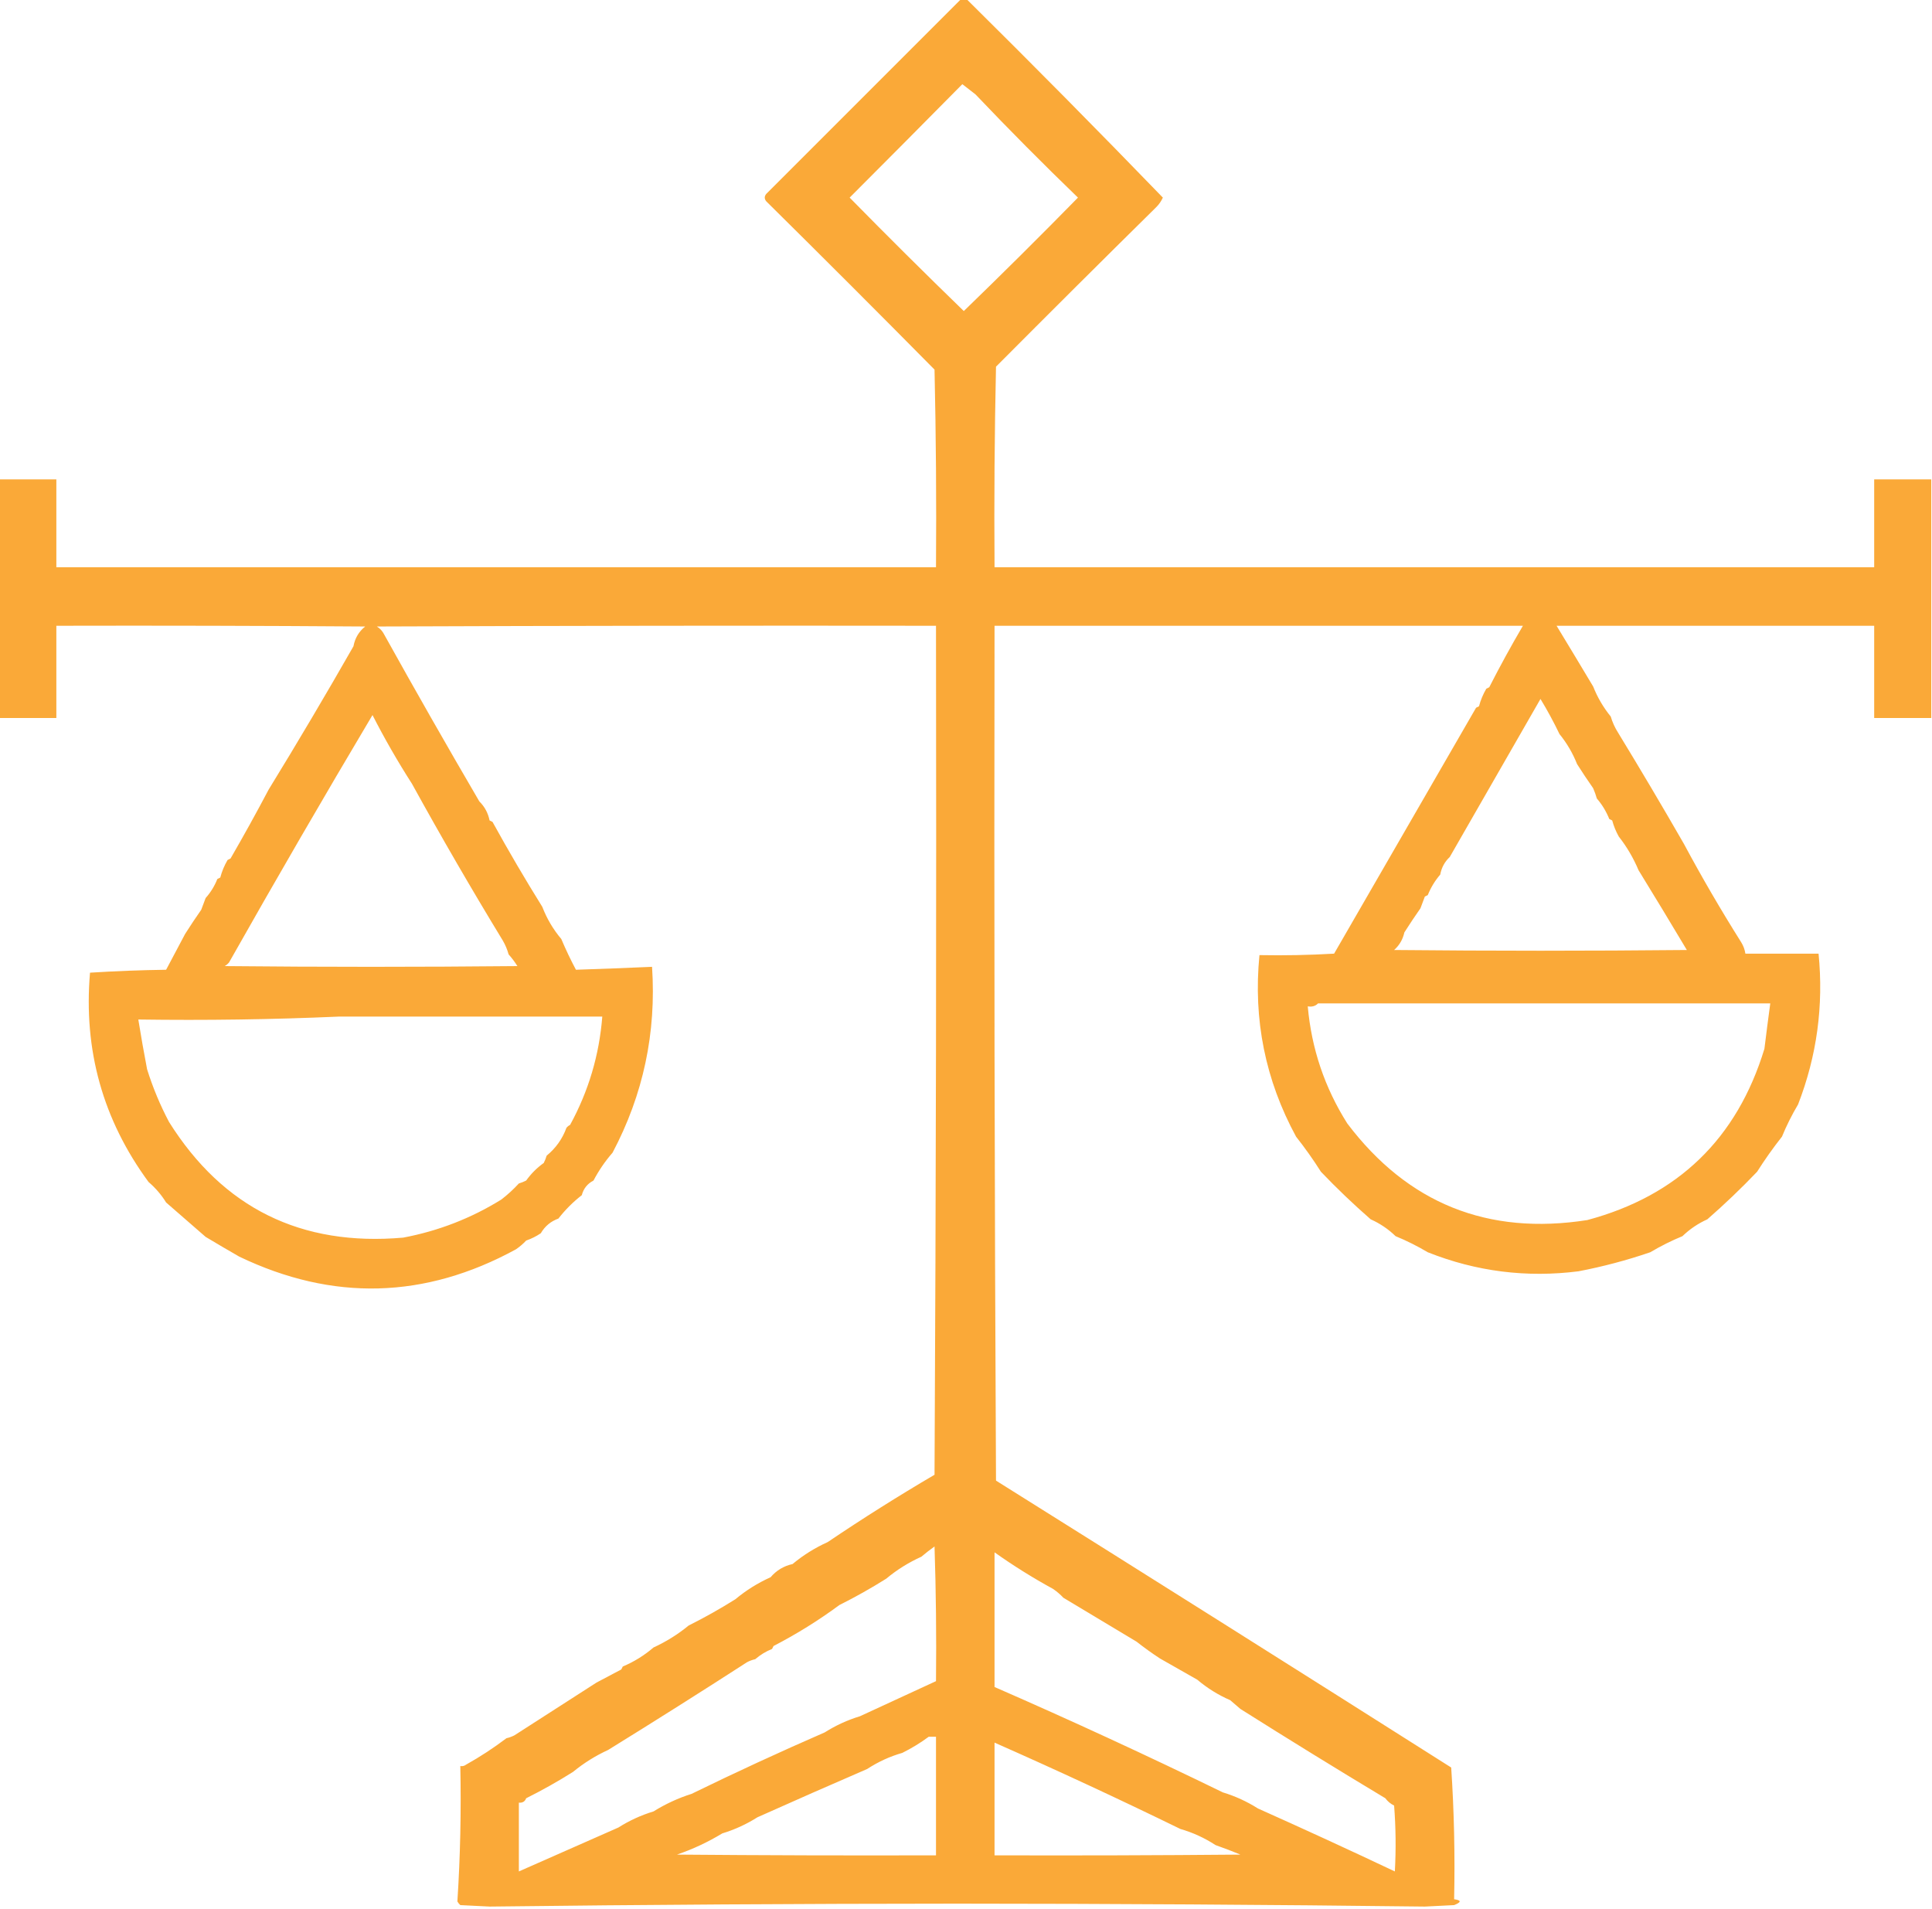 <?xml version="1.0" encoding="UTF-8"?>
<!DOCTYPE svg PUBLIC "-//W3C//DTD SVG 1.1//EN" "http://www.w3.org/Graphics/SVG/1.1/DTD/svg11.dtd">
<svg xmlns="http://www.w3.org/2000/svg" version="1.1" width="1320px" height="1304px" style="shape-rendering:geometricPrecision; text-rendering:geometricPrecision; image-rendering:optimizeQuality; fill-rule:evenodd; clip-rule:evenodd" xmlns:xlink="http://www.w3.org/1999/xlink">
<g><path style="opacity:0.979" fill="#faa734" d="M 656.5,-0.5 C 657.833,-0.5 659.167,-0.5 660.5,-0.5C 705.671,44.171 750.338,89.338 794.5,135C 793.403,137.433 791.903,139.6 790,141.5C 753.347,177.653 716.847,213.986 680.5,250.5C 679.5,296.162 679.167,341.828 679.5,387.5C 879.833,387.5 1080.17,387.5 1280.5,387.5C 1280.5,367.5 1280.5,347.5 1280.5,327.5C 1293.5,327.5 1306.5,327.5 1319.5,327.5C 1319.5,381.833 1319.5,436.167 1319.5,490.5C 1306.5,490.5 1293.5,490.5 1280.5,490.5C 1280.5,469.5 1280.5,448.5 1280.5,427.5C 1208.17,427.5 1135.83,427.5 1063.5,427.5C 1071.76,441.103 1080.1,454.936 1088.5,469C 1091.44,476.44 1095.44,483.274 1100.5,489.5C 1101.65,493.393 1103.32,497.06 1105.5,500.5C 1120.79,525.566 1135.79,550.899 1150.5,576.5C 1162.71,599.259 1175.71,621.592 1189.5,643.5C 1191.08,645.99 1192.08,648.657 1192.5,651.5C 1209.17,651.5 1225.83,651.5 1242.5,651.5C 1246.01,687.024 1241.35,721.358 1228.5,754.5C 1224.29,761.596 1220.62,768.929 1217.5,776.5C 1211.37,784.28 1205.7,792.28 1200.5,800.5C 1189.59,811.908 1178.26,822.741 1166.5,833C 1160.2,835.824 1154.53,839.658 1149.5,844.5C 1141.93,847.619 1134.6,851.285 1127.5,855.5C 1111.48,860.981 1095.15,865.314 1078.5,868.5C 1042.98,873.011 1008.65,868.678 975.5,855.5C 968.418,851.292 961.085,847.626 953.5,844.5C 948.56,839.689 942.893,835.856 936.5,833C 924.739,822.741 913.405,811.908 902.5,800.5C 897.296,792.276 891.63,784.276 885.5,776.5C 864.502,737.821 856.168,696.488 860.5,652.5C 877.547,652.819 894.547,652.486 911.5,651.5C 943.847,595.401 976.18,539.401 1008.5,483.5C 1009.17,483.167 1009.83,482.833 1010.5,482.5C 1011.61,478.281 1013.28,474.281 1015.5,470.5C 1016.17,470.167 1016.83,469.833 1017.5,469.5C 1024.76,455.248 1032.43,441.248 1040.5,427.5C 920.167,427.5 799.833,427.5 679.5,427.5C 679.167,622.168 679.5,816.834 680.5,1011.5C 784.446,1076.63 888.113,1141.96 991.5,1207.5C 993.481,1237.34 994.148,1267.34 993.5,1297.5C 998.548,1298.16 998.548,1299.49 993.5,1301.5C 986.833,1301.83 980.167,1302.17 973.5,1302.5C 867.01,1301.21 760.51,1300.54 654,1300.5C 547.49,1300.54 440.99,1301.21 334.5,1302.5C 327.833,1302.17 321.167,1301.83 314.5,1301.5C 313.689,1300.78 313.022,1299.95 312.5,1299C 314.475,1268.29 315.142,1237.45 314.5,1206.5C 315.978,1206.76 317.311,1206.43 318.5,1205.5C 328.136,1200.11 337.302,1194.11 346,1187.5C 347.92,1187.06 349.754,1186.4 351.5,1185.5C 370.185,1173.49 388.852,1161.49 407.5,1149.5C 413.138,1146.55 418.805,1143.55 424.5,1140.5C 424.833,1139.83 425.167,1139.17 425.5,1138.5C 433.182,1135.27 440.182,1130.93 446.5,1125.5C 455.236,1121.48 463.236,1116.48 470.5,1110.5C 481.468,1105.02 492.134,1099.02 502.5,1092.5C 509.728,1086.46 517.728,1081.46 526.5,1077.5C 530.508,1072.82 535.508,1069.82 541.5,1068.5C 548.761,1062.44 556.761,1057.44 565.5,1053.5C 589.315,1037.42 613.649,1022.09 638.5,1007.5C 639.5,814.168 639.833,620.834 639.5,427.5C 512.166,427.333 384.833,427.5 257.5,428C 259.681,429.348 261.348,431.182 262.5,433.5C 283.778,471.764 305.445,509.764 327.5,547.5C 331.118,551.065 333.452,555.399 334.5,560.5C 335.167,560.833 335.833,561.167 336.5,561.5C 347.315,581.13 358.649,600.463 370.5,619.5C 373.636,627.614 377.969,634.948 383.5,641.5C 386.553,648.724 389.886,655.724 393.5,662.5C 410.838,661.932 428.171,661.265 445.5,660.5C 448.494,705.541 439.494,747.875 418.5,787.5C 413.453,793.286 409.119,799.619 405.5,806.5C 401.342,808.656 398.675,811.99 397.5,816.5C 391.5,821.167 386.167,826.5 381.5,832.5C 376.309,834.354 372.309,837.687 369.5,842.5C 366.389,844.611 363.055,846.278 359.5,847.5C 357.434,849.717 355.1,851.717 352.5,853.5C 290.344,887.431 227.344,889.098 163.5,858.5C 155.747,854.05 148.08,849.55 140.5,845C 131.5,837.167 122.5,829.333 113.5,821.5C 110.257,816.251 106.257,811.584 101.5,807.5C 70.298,765.049 56.965,717.382 61.5,664.5C 78.813,663.405 96.146,662.738 113.5,662.5C 117.799,654.375 122.132,646.209 126.5,638C 130.04,632.421 133.707,626.921 137.5,621.5C 138.5,618.833 139.5,616.167 140.5,613.5C 143.925,609.654 146.591,605.321 148.5,600.5C 149.167,600.167 149.833,599.833 150.5,599.5C 151.609,595.281 153.275,591.281 155.5,587.5C 156.167,587.167 156.833,586.833 157.5,586.5C 166.427,571.094 175.094,555.427 183.5,539.5C 203.341,507.155 222.674,474.488 241.5,441.5C 242.507,435.98 245.174,431.48 249.5,428C 179.167,427.5 108.834,427.333 38.5,427.5C 38.5,448.5 38.5,469.5 38.5,490.5C 25.5,490.5 12.5,490.5 -0.5,490.5C -0.5,436.167 -0.5,381.833 -0.5,327.5C 12.5,327.5 25.5,327.5 38.5,327.5C 38.5,347.5 38.5,367.5 38.5,387.5C 238.833,387.5 439.167,387.5 639.5,387.5C 639.833,342.495 639.5,297.495 638.5,252.5C 600.386,213.93 562.053,175.597 523.5,137.5C 522.167,135.833 522.167,134.167 523.5,132.5C 567.881,88.119 612.215,43.785 656.5,-0.5 Z M 657.5,57.5 C 660.463,59.785 663.463,62.119 666.5,64.5C 689.341,88.507 712.674,112.007 736.5,135C 710.831,161.176 684.831,187.009 658.5,212.5C 632.16,186.966 606.16,161.133 580.5,135C 606.296,109.189 631.963,83.356 657.5,57.5 Z M 1052.5,477.5 C 1057.18,485.212 1061.51,493.212 1065.5,501.5C 1070.56,507.726 1074.56,514.56 1077.5,522C 1081.04,527.579 1084.71,533.079 1088.5,538.5C 1089.49,540.772 1090.32,543.105 1091,545.5C 1094.57,549.631 1097.41,554.298 1099.5,559.5C 1100.17,559.833 1100.83,560.167 1101.5,560.5C 1102.55,564.354 1104.05,568.02 1106,571.5C 1111.51,578.524 1116.01,586.19 1119.5,594.5C 1130.65,612.634 1141.65,630.801 1152.5,649C 1085.83,649.667 1019.17,649.667 952.5,649C 956.102,645.803 958.436,641.803 959.5,637C 963.04,631.421 966.707,625.921 970.5,620.5C 971.5,617.833 972.5,615.167 973.5,612.5C 974.167,612.167 974.833,611.833 975.5,611.5C 977.594,606.298 980.428,601.631 984,597.5C 984.897,592.698 987.064,588.698 990.5,585.5C 1011.21,549.408 1031.87,513.408 1052.5,477.5 Z M 254.5,488.5 C 262.689,504.533 271.689,520.2 281.5,535.5C 301.397,571.629 322.064,607.296 343.5,642.5C 345.25,645.499 346.583,648.666 347.5,652C 349.757,654.534 351.757,657.2 353.5,660C 286.833,660.667 220.167,660.667 153.5,660C 154.646,659.355 155.646,658.522 156.5,657.5C 188.592,600.708 221.258,544.375 254.5,488.5 Z M 900.5,685.5 C 1003.5,685.5 1106.5,685.5 1209.5,685.5C 1208.12,695.721 1206.78,706.055 1205.5,716.5C 1186.76,777.906 1146.43,816.906 1084.5,833.5C 1016.5,844.151 961.83,822.151 920.5,767.5C 905.059,743.057 896.059,716.39 893.5,687.5C 896.388,688.01 898.721,687.344 900.5,685.5 Z M 231.5,694.5 C 291.5,694.5 351.5,694.5 411.5,694.5C 409.426,720.81 402.093,745.476 389.5,768.5C 388.522,768.977 387.689,769.643 387,770.5C 384.271,778.006 379.771,784.339 373.5,789.5C 372.985,791.225 372.318,792.892 371.5,794.5C 366.833,797.833 362.833,801.833 359.5,806.5C 357.892,807.318 356.225,807.985 354.5,808.5C 350.81,812.524 346.81,816.191 342.5,819.5C 321.873,832.283 299.54,840.95 275.5,845.5C 205.747,851.622 152.414,825.289 115.5,766.5C 109.406,754.976 104.406,742.976 100.5,730.5C 98.322,719.147 96.322,707.814 94.5,696.5C 140.512,697.162 186.179,696.495 231.5,694.5 Z M 638.5,1056.5 C 639.498,1087 639.831,1117.66 639.5,1148.5C 622.181,1156.49 604.848,1164.49 587.5,1172.5C 579.035,1175.06 571.035,1178.73 563.5,1183.5C 532.813,1196.86 502.48,1210.86 472.5,1225.5C 463.406,1228.38 454.74,1232.38 446.5,1237.5C 438.035,1240.06 430.035,1243.73 422.5,1248.5C 399.816,1258.52 377.149,1268.52 354.5,1278.5C 354.5,1262.83 354.5,1247.17 354.5,1231.5C 356.958,1231.77 358.625,1230.77 359.5,1228.5C 370.513,1223 381.18,1217 391.5,1210.5C 398.764,1204.52 406.764,1199.52 415.5,1195.5C 447.35,1175.82 479.016,1155.82 510.5,1135.5C 512.246,1134.6 514.08,1133.94 516,1133.5C 519.424,1130.54 523.257,1128.2 527.5,1126.5C 527.833,1125.83 528.167,1125.17 528.5,1124.5C 544.332,1116.3 559.332,1106.97 573.5,1096.5C 584.468,1091.02 595.134,1085.02 605.5,1078.5C 612.728,1072.46 620.728,1067.46 629.5,1063.5C 632.516,1060.95 635.516,1058.61 638.5,1056.5 Z M 679.5,1060.5 C 692.232,1069.54 705.566,1077.87 719.5,1085.5C 722.1,1087.28 724.434,1089.28 726.5,1091.5C 743.175,1101.51 759.841,1111.51 776.5,1121.5C 781.709,1125.6 787.043,1129.43 792.5,1133C 801.022,1137.87 809.522,1142.7 818,1147.5C 824.85,1153.29 832.35,1157.96 840.5,1161.5C 842.833,1163.5 845.167,1165.5 847.5,1167.5C 880.171,1188.13 913.171,1208.46 946.5,1228.5C 948.05,1230.62 950.05,1232.29 952.5,1233.5C 953.666,1248.49 953.833,1263.49 953,1278.5C 921.995,1263.83 890.828,1249.5 859.5,1235.5C 851.965,1230.73 843.965,1227.06 835.5,1224.5C 783.985,1199.41 731.985,1175.41 679.5,1152.5C 679.5,1121.83 679.5,1091.17 679.5,1060.5 Z M 634.5,1186.5 C 636.167,1186.5 637.833,1186.5 639.5,1186.5C 639.5,1213.5 639.5,1240.5 639.5,1267.5C 580.499,1267.67 521.499,1267.5 462.5,1267C 473.276,1263.33 483.609,1258.5 493.5,1252.5C 501.965,1249.94 509.965,1246.27 517.5,1241.5C 542.404,1230.35 567.404,1219.35 592.5,1208.5C 599.989,1203.61 607.989,1199.94 616.5,1197.5C 622.962,1194.28 628.962,1190.62 634.5,1186.5 Z M 679.5,1190.5 C 722.22,1209.36 764.554,1229.03 806.5,1249.5C 815.011,1251.94 823.011,1255.61 830.5,1260.5C 836.246,1262.52 841.912,1264.68 847.5,1267C 791.501,1267.5 735.501,1267.67 679.5,1267.5C 679.5,1241.83 679.5,1216.17 679.5,1190.5 Z"/></g>
</svg>

